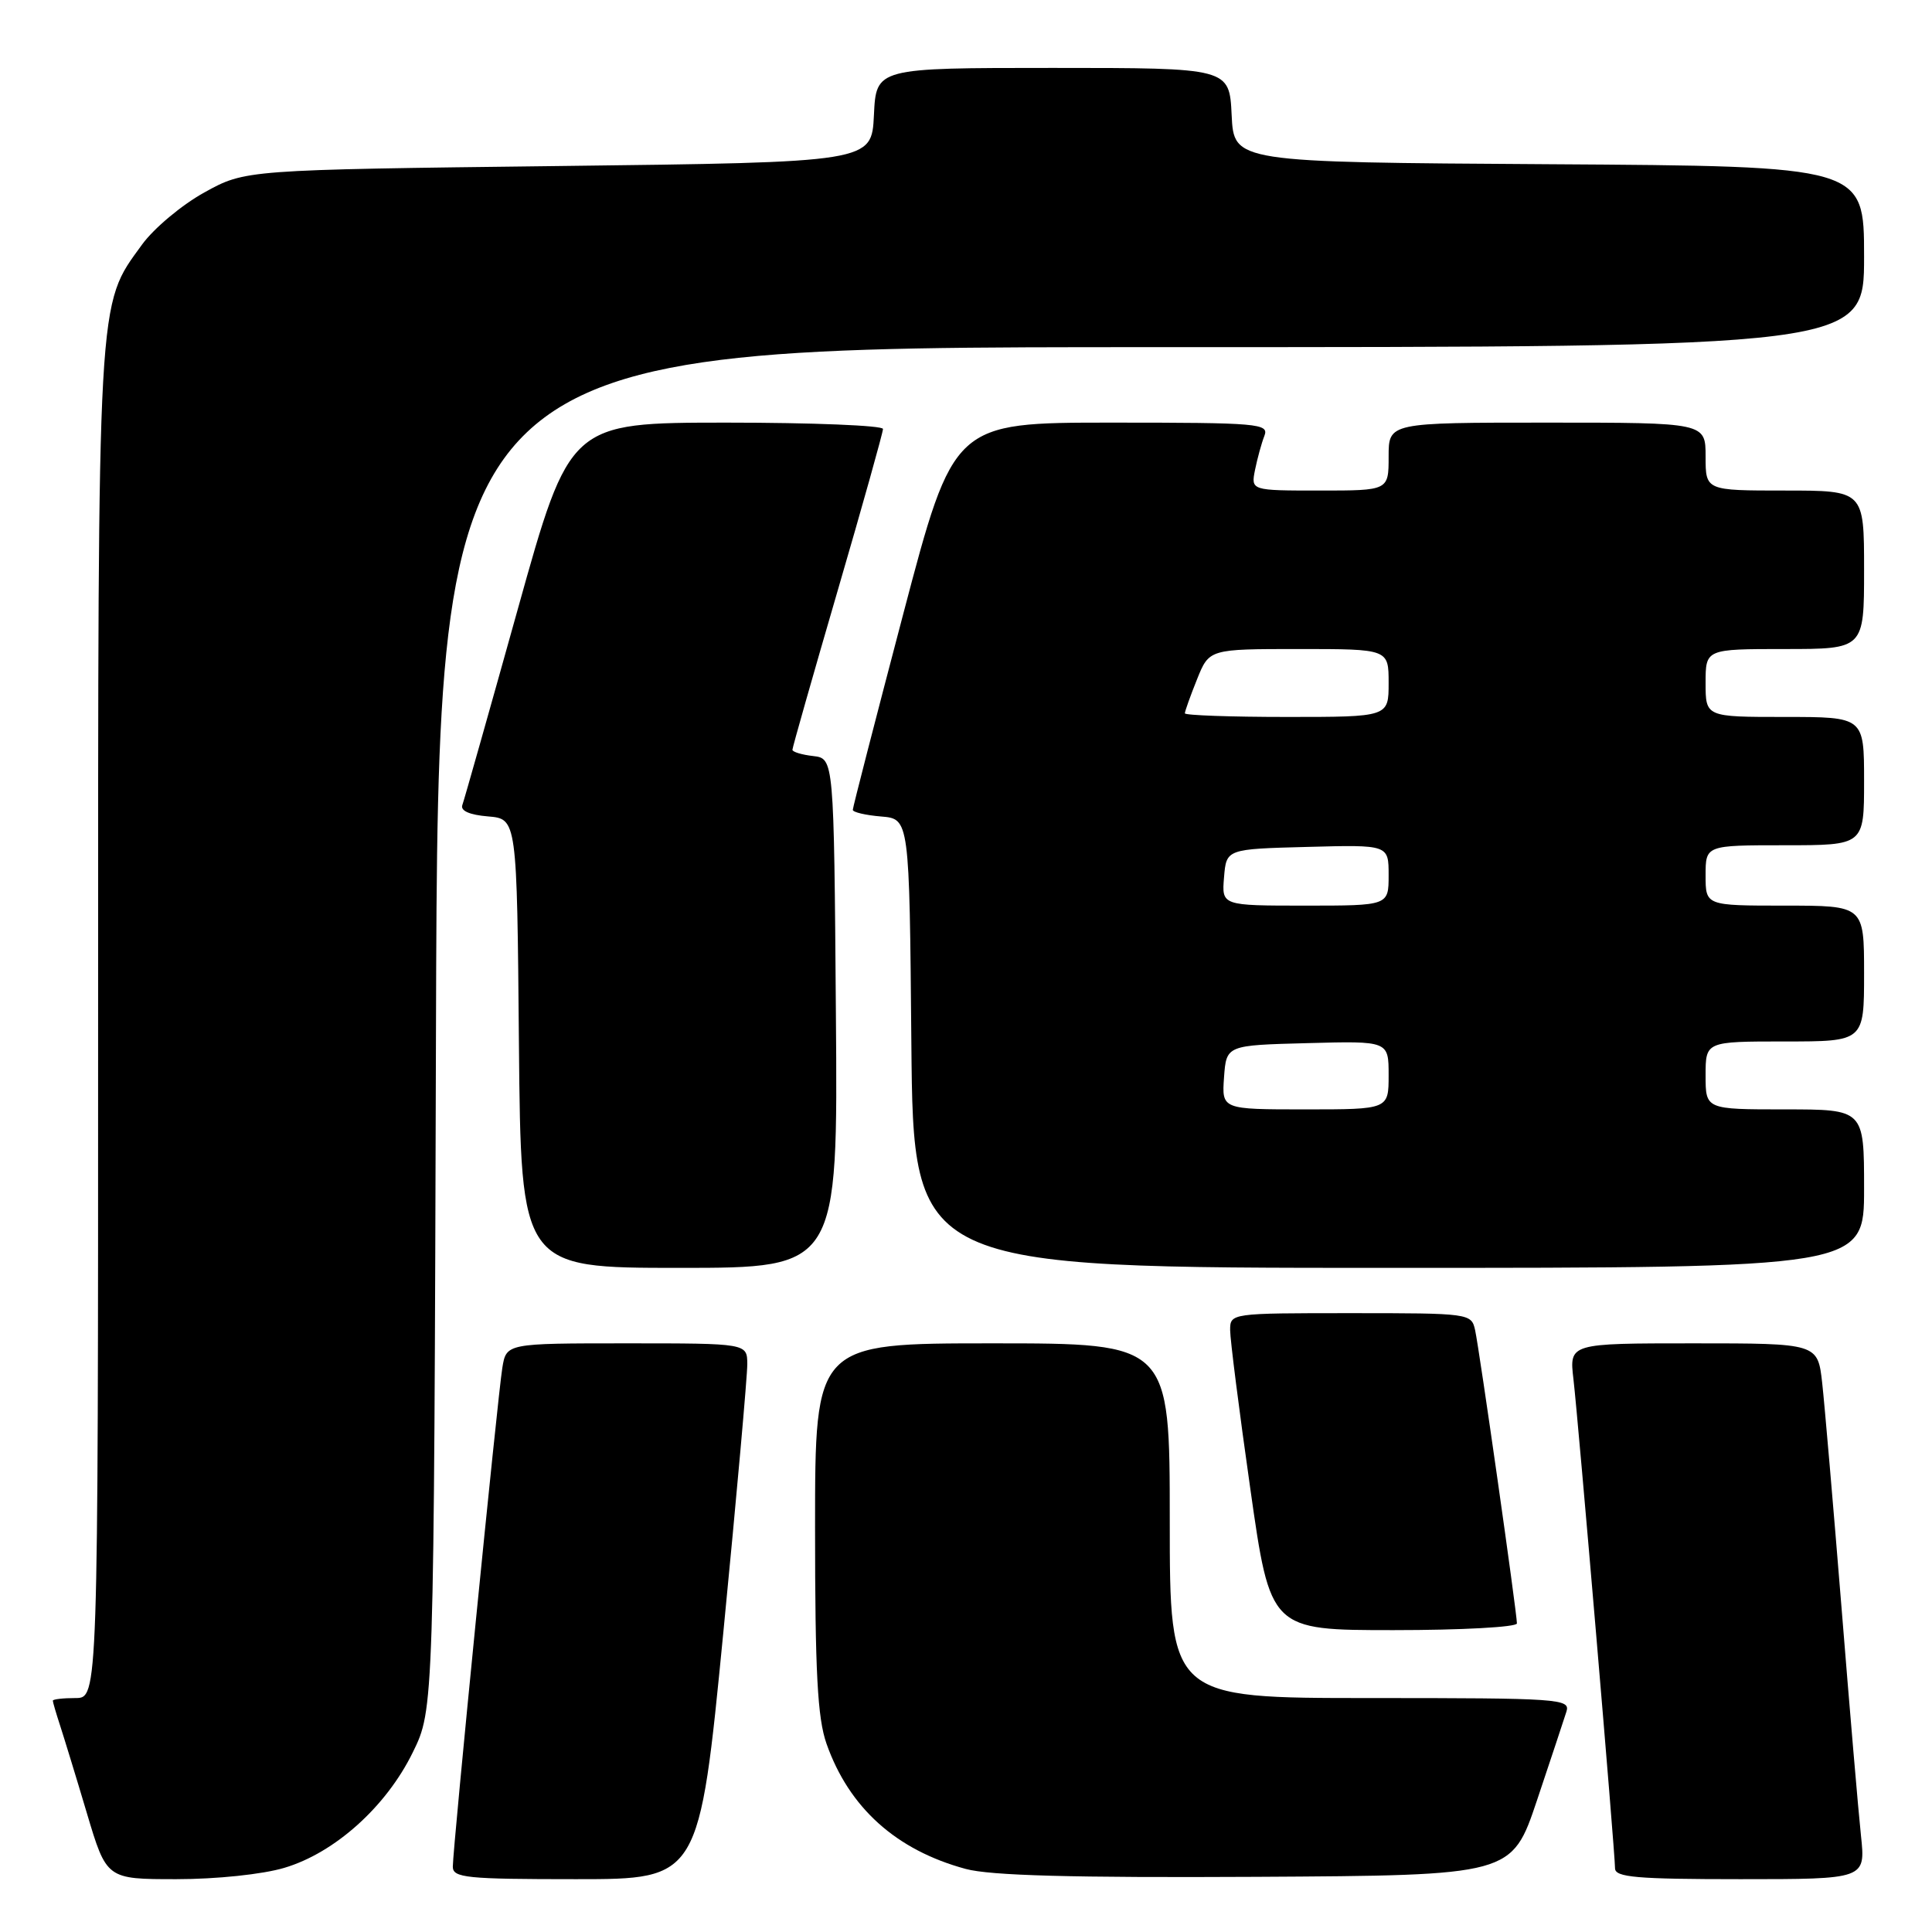 <?xml version="1.0" encoding="UTF-8" standalone="no"?>
<!DOCTYPE svg PUBLIC "-//W3C//DTD SVG 1.1//EN" "http://www.w3.org/Graphics/SVG/1.1/DTD/svg11.dtd" >
<svg xmlns="http://www.w3.org/2000/svg" xmlns:xlink="http://www.w3.org/1999/xlink" version="1.1" viewBox="0 0 256 256">
 <g >
 <path fill="currentColor"
d=" M 37.67 247.50 C 44.35 245.52 51.17 239.40 54.69 232.21 C 57.50 226.50 57.50 226.50 57.77 136.25 C 58.04 46.00 58.04 46.00 152.52 46.00 C 247.00 46.00 247.00 46.00 247.00 34.01 C 247.00 22.02 247.00 22.02 205.25 21.76 C 163.50 21.50 163.50 21.50 163.20 15.25 C 162.90 9.00 162.90 9.00 139.50 9.00 C 116.10 9.00 116.10 9.00 115.80 15.25 C 115.50 21.50 115.50 21.50 74.00 22.00 C 32.50 22.50 32.50 22.50 27.08 25.50 C 24.09 27.15 20.38 30.26 18.82 32.41 C 12.85 40.64 13.00 38.05 13.00 135.68 C 13.00 225.00 13.00 225.00 10.00 225.00 C 8.35 225.00 7.00 225.16 7.00 225.35 C 7.00 225.54 7.43 227.01 7.95 228.60 C 8.47 230.20 10.08 235.44 11.51 240.25 C 14.12 249.00 14.12 249.00 23.38 249.00 C 28.68 249.00 34.79 248.36 37.67 247.50 Z  M 95.85 216.25 C 97.61 198.24 99.03 182.26 99.02 180.75 C 99.00 178.00 99.00 178.00 83.05 178.00 C 67.09 178.00 67.09 178.00 66.56 181.25 C 65.94 185.04 60.00 244.89 60.00 247.34 C 60.00 248.82 61.79 249.00 76.33 249.00 C 92.65 249.00 92.65 249.00 95.85 216.25 Z  M 203.66 238.55 C 205.49 233.08 207.25 227.79 207.56 226.80 C 208.10 225.10 206.69 225.00 181.57 225.00 C 155.00 225.00 155.00 225.00 155.00 201.50 C 155.00 178.00 155.00 178.00 131.50 178.00 C 108.00 178.00 108.00 178.00 108.00 202.37 C 108.00 221.62 108.32 227.65 109.52 231.06 C 112.51 239.54 118.75 245.15 127.95 247.64 C 131.21 248.53 142.12 248.82 166.41 248.69 C 200.32 248.50 200.32 248.50 203.66 238.55 Z  M 246.59 243.25 C 246.25 240.09 245.09 226.47 244.01 213.00 C 242.92 199.53 241.77 186.14 241.45 183.25 C 240.86 178.00 240.86 178.00 224.39 178.00 C 207.93 178.00 207.93 178.00 208.49 182.75 C 209.14 188.32 214.00 245.46 214.00 247.56 C 214.00 248.75 216.84 249.00 230.60 249.00 C 247.20 249.00 247.20 249.00 246.59 243.25 Z  M 201.00 215.11 C 201.00 213.73 196.02 178.78 195.46 176.25 C 194.97 174.03 194.74 174.00 178.98 174.00 C 163.08 174.00 163.00 174.01 163.00 176.25 C 163.00 177.49 164.20 186.94 165.67 197.25 C 168.33 216.00 168.33 216.00 184.67 216.00 C 193.65 216.00 201.00 215.60 201.00 215.11 Z  M 110.76 134.25 C 110.50 100.50 110.50 100.50 107.75 100.18 C 106.24 100.01 105.00 99.63 105.00 99.35 C 105.00 99.06 107.70 89.57 111.00 78.25 C 114.30 66.94 117.00 57.30 117.00 56.84 C 117.00 56.38 107.66 56.00 96.25 56.00 C 75.50 56.01 75.50 56.01 68.60 80.75 C 64.80 94.36 61.50 106.03 61.26 106.68 C 60.99 107.44 62.24 107.98 64.67 108.18 C 68.50 108.50 68.50 108.50 68.76 138.25 C 69.03 168.00 69.03 168.00 90.03 168.00 C 111.03 168.00 111.03 168.00 110.76 134.25 Z  M 247.00 157.50 C 247.00 147.00 247.00 147.00 236.50 147.00 C 226.00 147.00 226.00 147.00 226.00 142.50 C 226.00 138.00 226.00 138.00 236.50 138.00 C 247.00 138.00 247.00 138.00 247.00 129.00 C 247.00 120.00 247.00 120.00 236.50 120.00 C 226.00 120.00 226.00 120.00 226.00 116.00 C 226.00 112.00 226.00 112.00 236.50 112.00 C 247.00 112.00 247.00 112.00 247.00 103.50 C 247.00 95.00 247.00 95.00 236.50 95.00 C 226.00 95.00 226.00 95.00 226.00 90.50 C 226.00 86.00 226.00 86.00 236.50 86.00 C 247.00 86.00 247.00 86.00 247.00 75.50 C 247.00 65.00 247.00 65.00 236.50 65.00 C 226.00 65.00 226.00 65.00 226.00 60.50 C 226.00 56.00 226.00 56.00 205.00 56.00 C 184.00 56.00 184.00 56.00 184.00 60.50 C 184.00 65.00 184.00 65.00 174.88 65.00 C 165.75 65.00 165.75 65.00 166.30 62.25 C 166.61 60.74 167.16 58.71 167.54 57.75 C 168.17 56.12 166.81 56.00 147.29 56.00 C 126.36 56.00 126.36 56.00 119.68 81.37 C 116.01 95.32 113.00 106.99 113.00 107.31 C 113.00 107.62 114.69 108.02 116.75 108.19 C 120.50 108.50 120.50 108.50 120.76 138.25 C 121.03 168.00 121.03 168.00 184.01 168.00 C 247.00 168.00 247.00 168.00 247.00 157.50 Z  M 162.19 142.75 C 162.50 138.50 162.50 138.50 173.25 138.22 C 184.00 137.93 184.00 137.93 184.00 142.47 C 184.00 147.00 184.00 147.00 172.94 147.00 C 161.89 147.00 161.89 147.00 162.19 142.75 Z  M 162.19 116.25 C 162.50 112.50 162.50 112.50 173.25 112.22 C 184.00 111.93 184.00 111.93 184.00 115.97 C 184.00 120.00 184.00 120.00 172.94 120.00 C 161.88 120.00 161.88 120.00 162.19 116.25 Z  M 157.00 94.52 C 157.00 94.26 157.72 92.23 158.61 90.02 C 160.22 86.00 160.22 86.00 172.11 86.00 C 184.00 86.00 184.00 86.00 184.00 90.50 C 184.00 95.00 184.00 95.00 170.50 95.00 C 163.07 95.00 157.00 94.78 157.00 94.52 Z "/>
</g>
</svg>